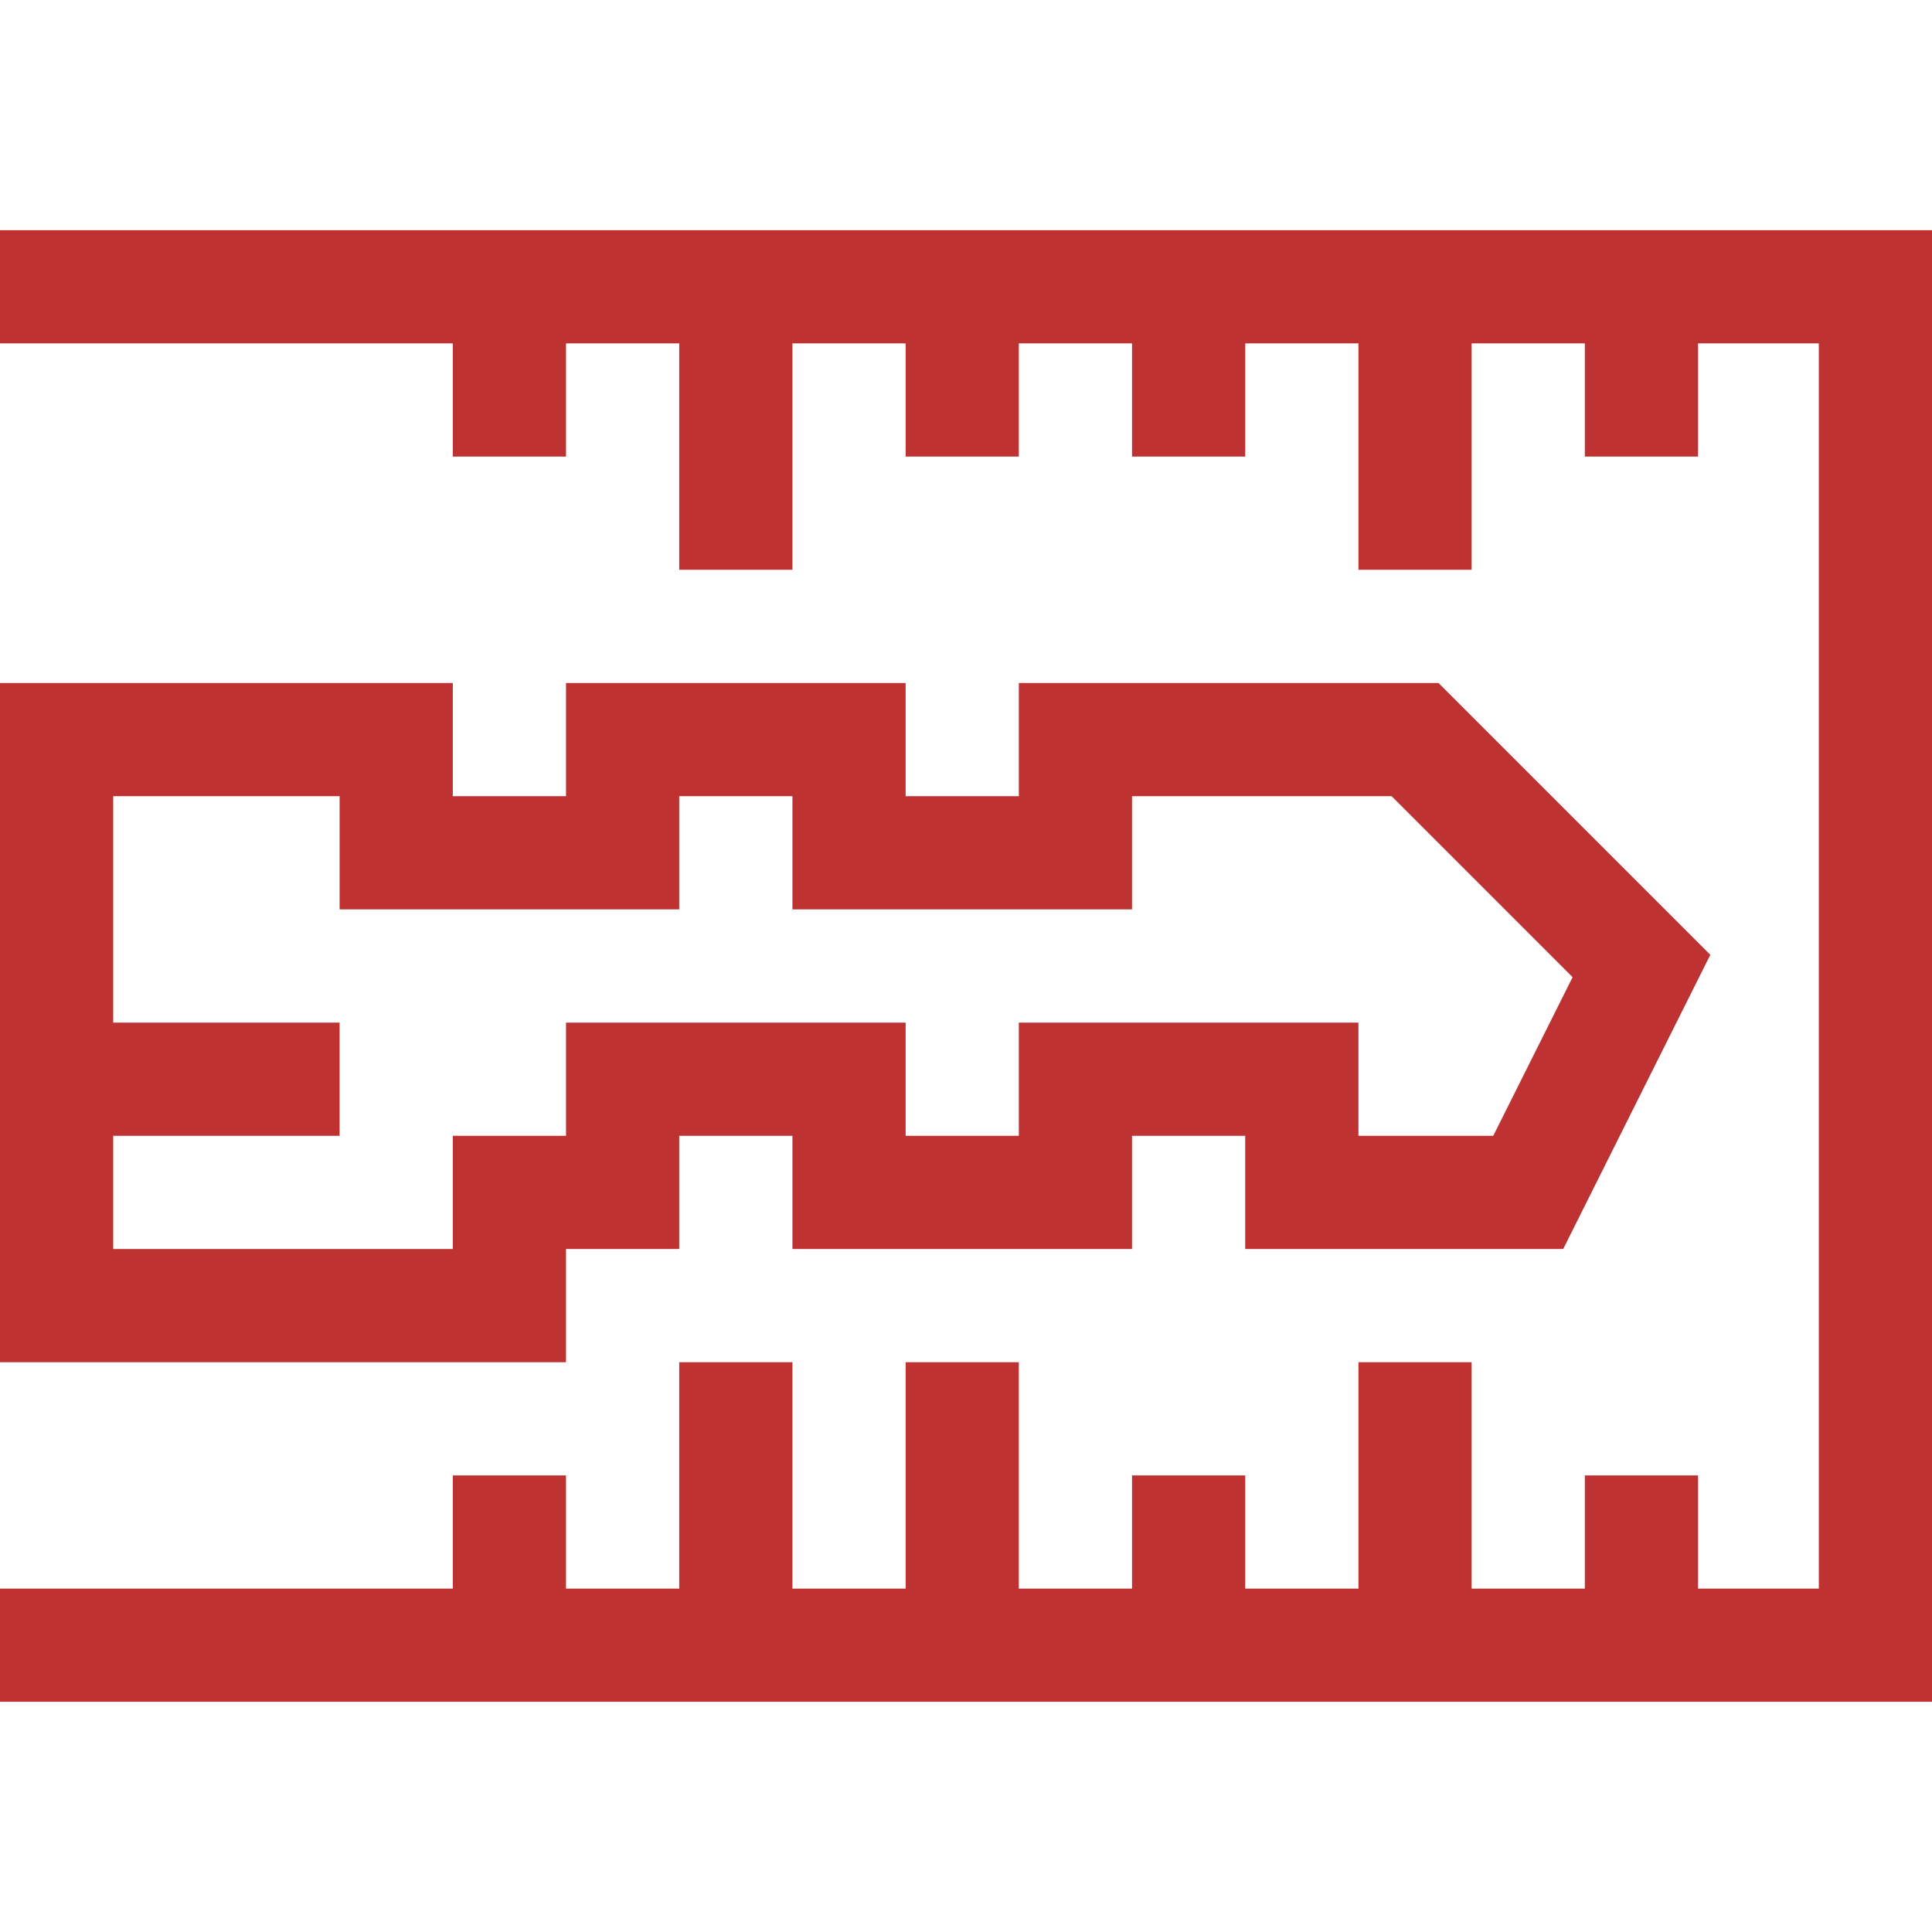 <svg width="61" height="61" viewBox="0 0 61 61" fill="none" xmlns="http://www.w3.org/2000/svg">
<path d="M17.871 39.435H21.445V35.861H25.02V39.435H35.742V35.861H39.316V39.435H49.356L54.001 30.147L45.418 21.564H32.168V25.139H28.594V21.564H17.871V25.139H14.297V21.564H0V43.01H17.871V39.435ZM14.297 39.435H3.574V35.861H10.723V32.287H3.574V25.139H10.723V28.713H21.445V25.139H25.02V28.713H35.742V25.139H43.938L49.652 30.853L47.147 35.861H42.891V32.287H32.168V35.861H28.594V32.287H17.871V35.861H14.297V39.435Z" fill="#BF3232"/>
<path d="M0 7.268V10.842H14.297V14.416H17.871V10.842H21.445V17.99H25.02V10.842H28.594V14.416H32.168V10.842H35.742V14.416H39.316V10.842H42.891V17.99H46.465V10.842H50.039V14.416H53.613V10.842H57.426V50.158H53.613V46.584H50.039V50.158H46.465V43.01H42.891V50.158H39.316V46.584H35.742V50.158H32.168V43.01H28.594V50.158H25.02V43.01H21.445V50.158H17.871V46.584H14.297V50.158H0V53.732H61V7.268H0Z" fill="#BF3232"/>
</svg>
